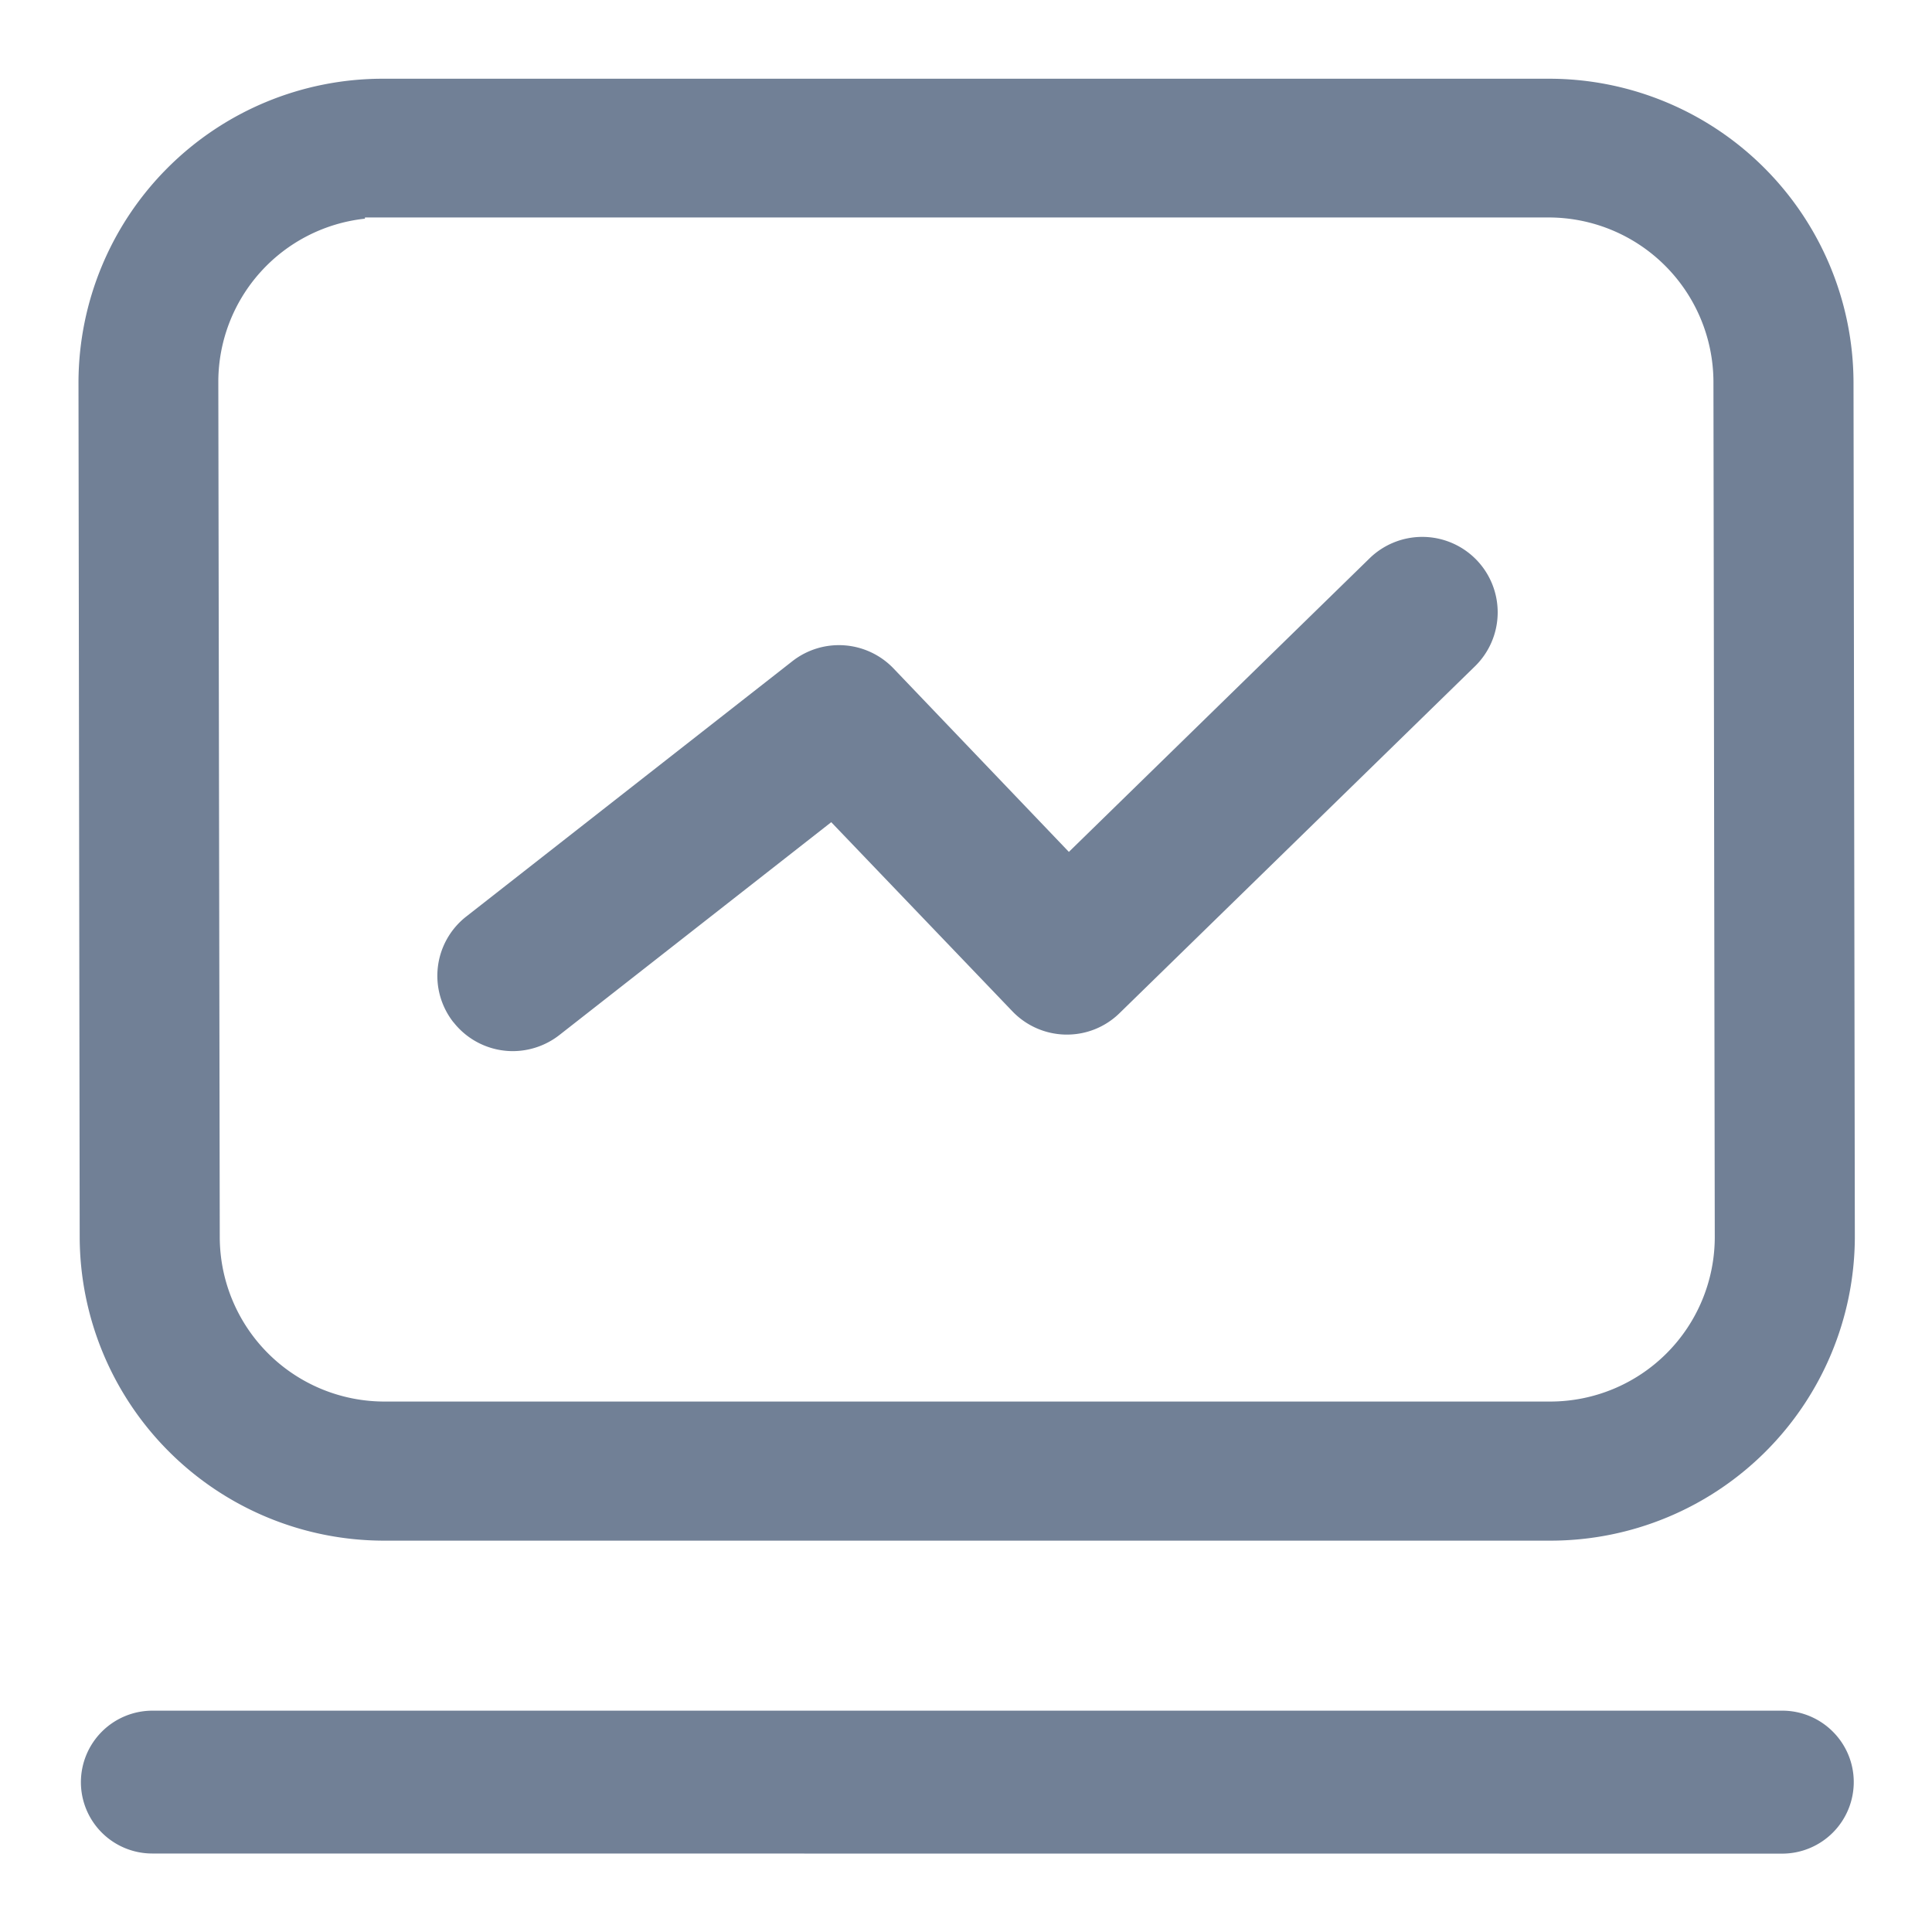<svg xmlns="http://www.w3.org/2000/svg" width="16" height="16" viewBox="0 0 16 16">
  <g id="pano-menu-yyzx" transform="translate(-28 0.128)">
    <rect id="矩形_54" data-name="矩形 54" width="16" height="16" transform="translate(28 -0.128)" fill="none"/>
    <g id="组_632" data-name="组 632" transform="translate(28.5 0.372)">
      <path id="menu_sjbg" d="M-4244.889,3079.2a.591.591,0,0,1-.591-.591.593.593,0,0,1,.591-.592h13.5a.59.59,0,0,1,.417.173.589.589,0,0,1,.174.417.593.593,0,0,1-.592.594Zm1.922-2.591h-.006a2.521,2.521,0,0,1-2.517-2.511l-.01-7.085a2.52,2.52,0,0,1,2.517-2.511h9.665a2.522,2.522,0,0,1,2.518,2.511l.011,7.085a2.521,2.521,0,0,1-2.517,2.511Zm-.161-10.957v.009a1.36,1.36,0,0,0-1.214,1.351l.012,7.085a1.364,1.364,0,0,0,1.364,1.36h9.653a1.363,1.363,0,0,0,1.364-1.36l-.011-7.086a1.365,1.365,0,0,0-1.365-1.36h-9.8Zm.733,6.664a.623.623,0,0,1,.108-.877l2.7-2.114a.626.626,0,0,1,.837.061l1.452,1.519,2.49-2.431a.625.625,0,0,1,.883.01.625.625,0,0,1-.011.885l-2.942,2.871a.621.621,0,0,1-.436.178h-.012a.625.625,0,0,1-.44-.193l-1.5-1.566-2.253,1.764a.629.629,0,0,1-.385.132A.625.625,0,0,1-4242.395,3072.315Z" transform="translate(4245.65 -3064.35)" fill="#718096"/>
    </g>
  </g>
</svg>
